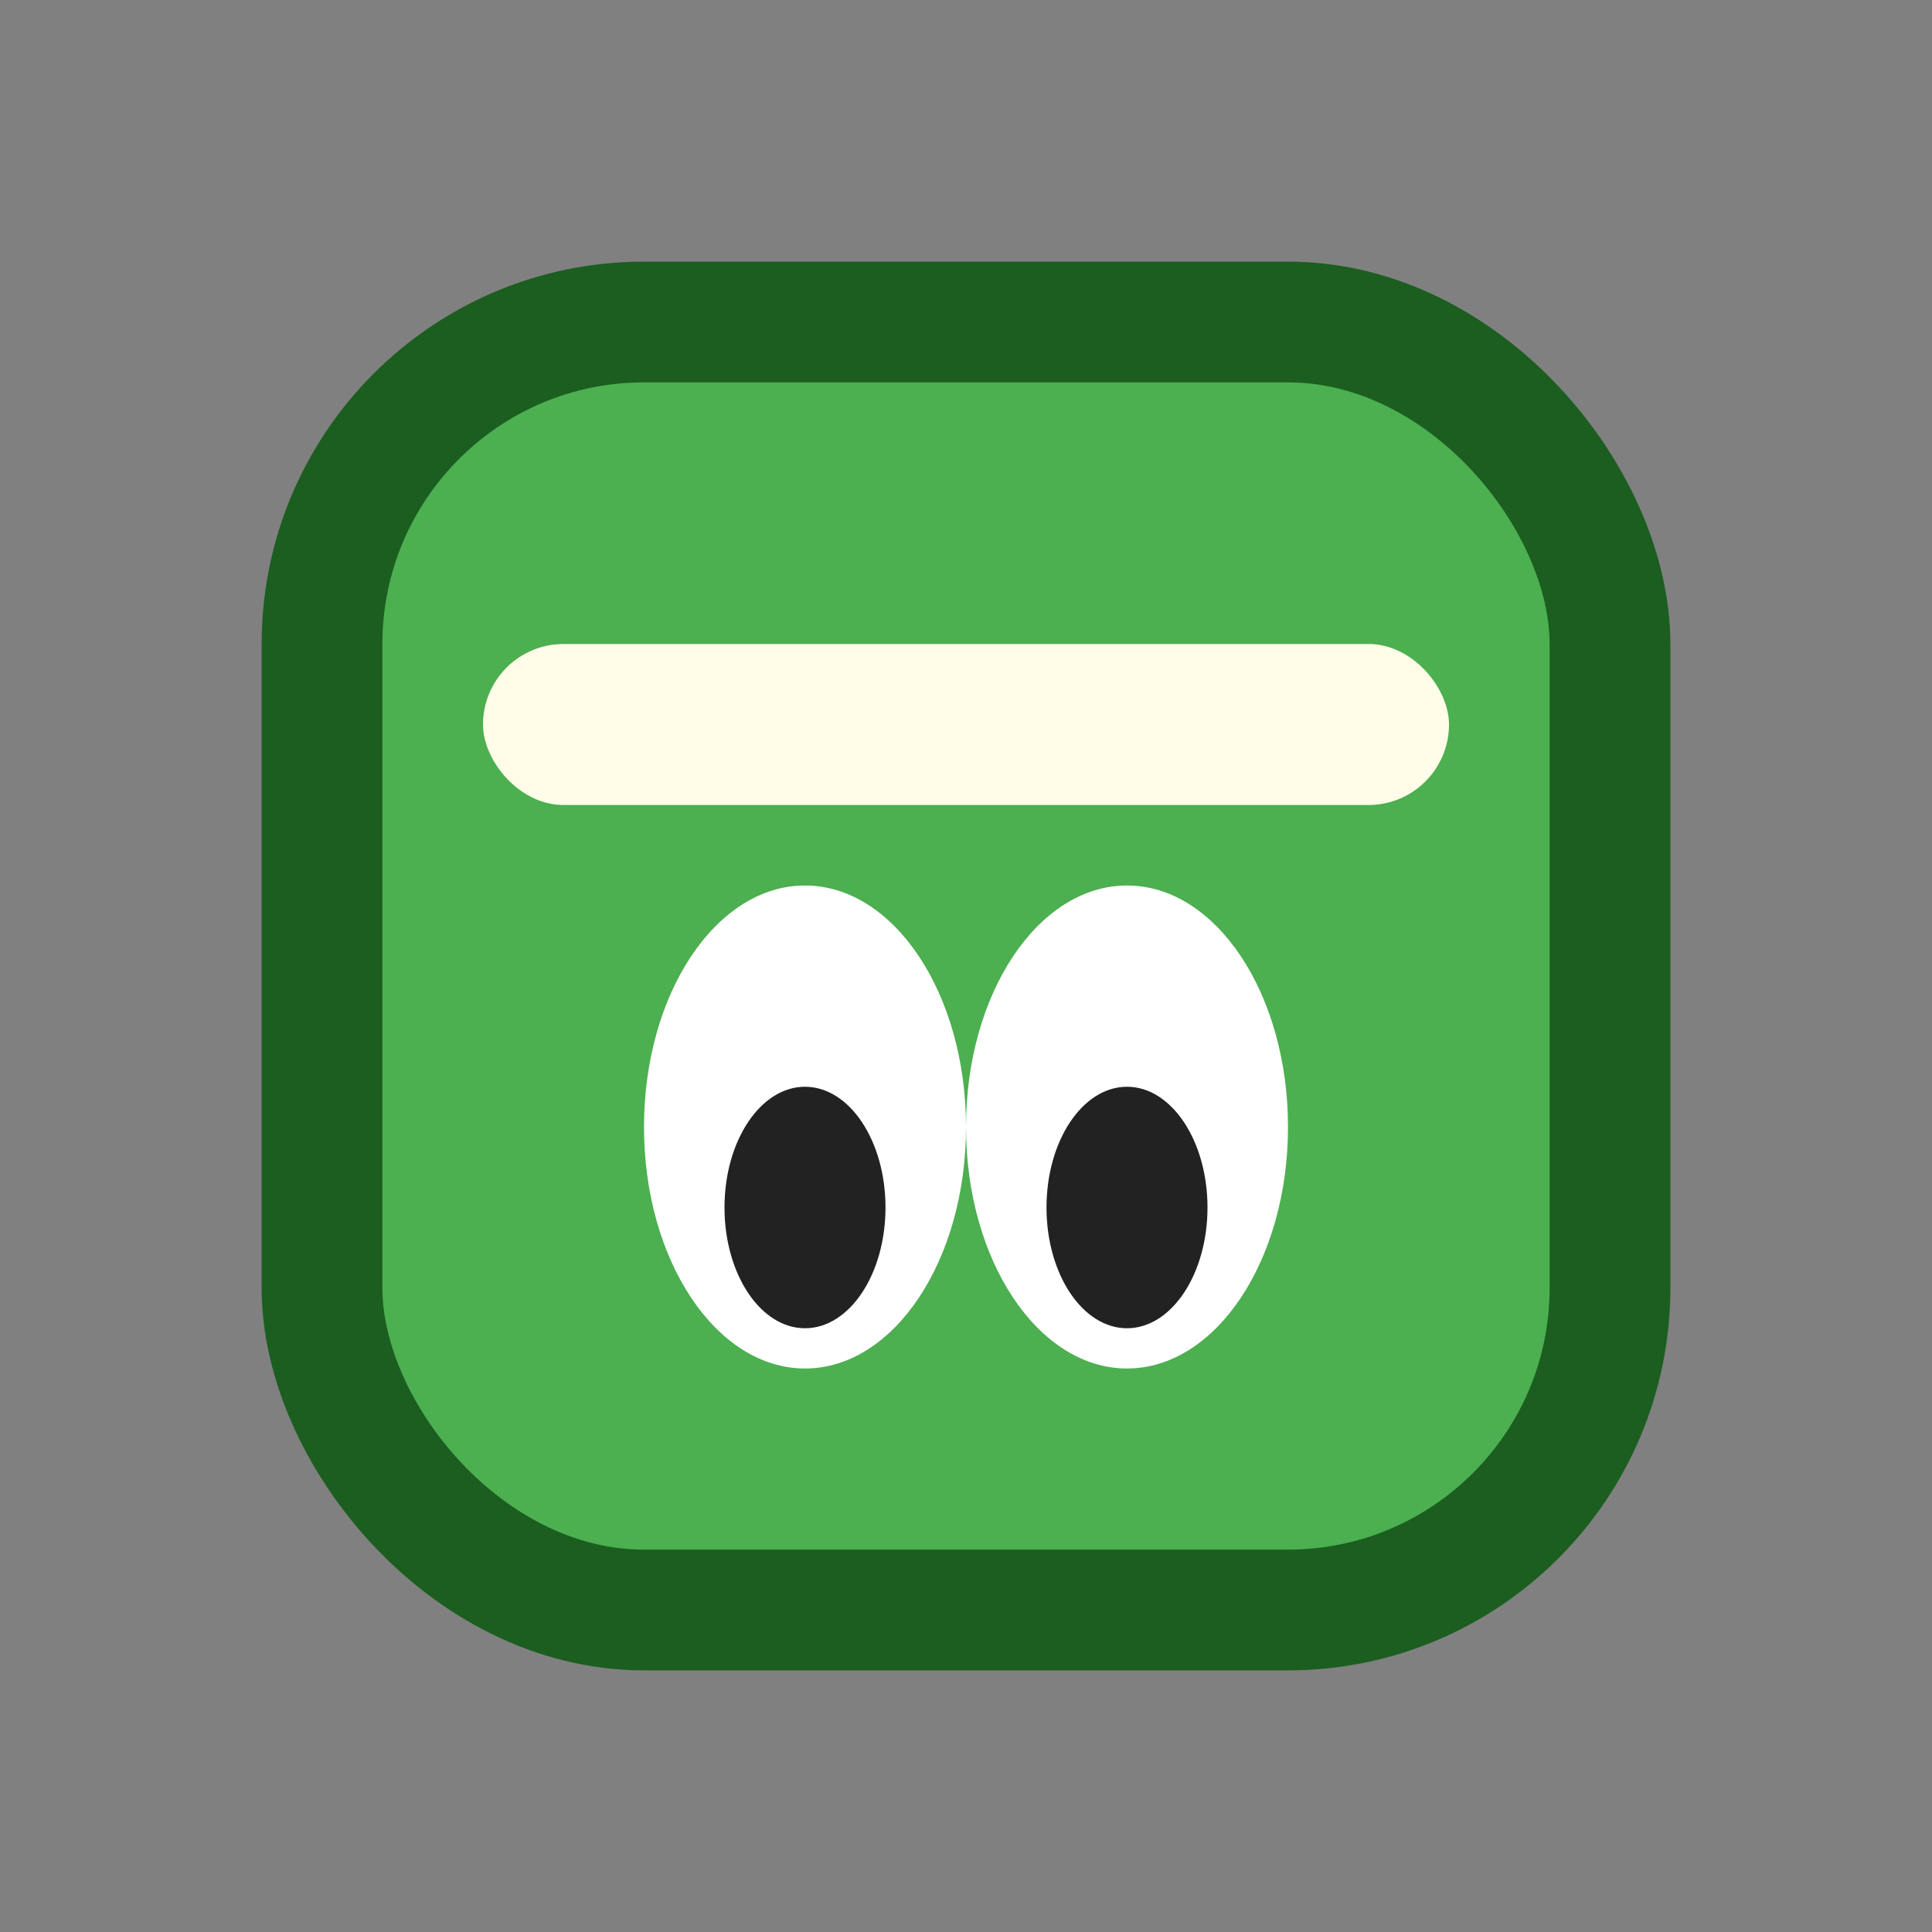 <svg width="48" height="48" xmlns="http://www.w3.org/2000/svg">
  <rect width="100%" height="100%" fill="#808080" stroke="none"/>
  <rect x="8" y="8" width="32" height="32" rx="8" fill="#4caf50" stroke="#1b5e20" stroke-width="3"/>
  <ellipse cx="20" cy="28" rx="4" ry="6" fill="#fff"/>
  <ellipse cx="28" cy="28" rx="4" ry="6" fill="#fff"/>
  <ellipse cx="20" cy="30" rx="2" ry="3" fill="#222"/>
  <ellipse cx="28" cy="30" rx="2" ry="3" fill="#222"/>
  <rect x="12" y="16" width="24" height="4" rx="2" fill="#fffde7"/>
</svg>
